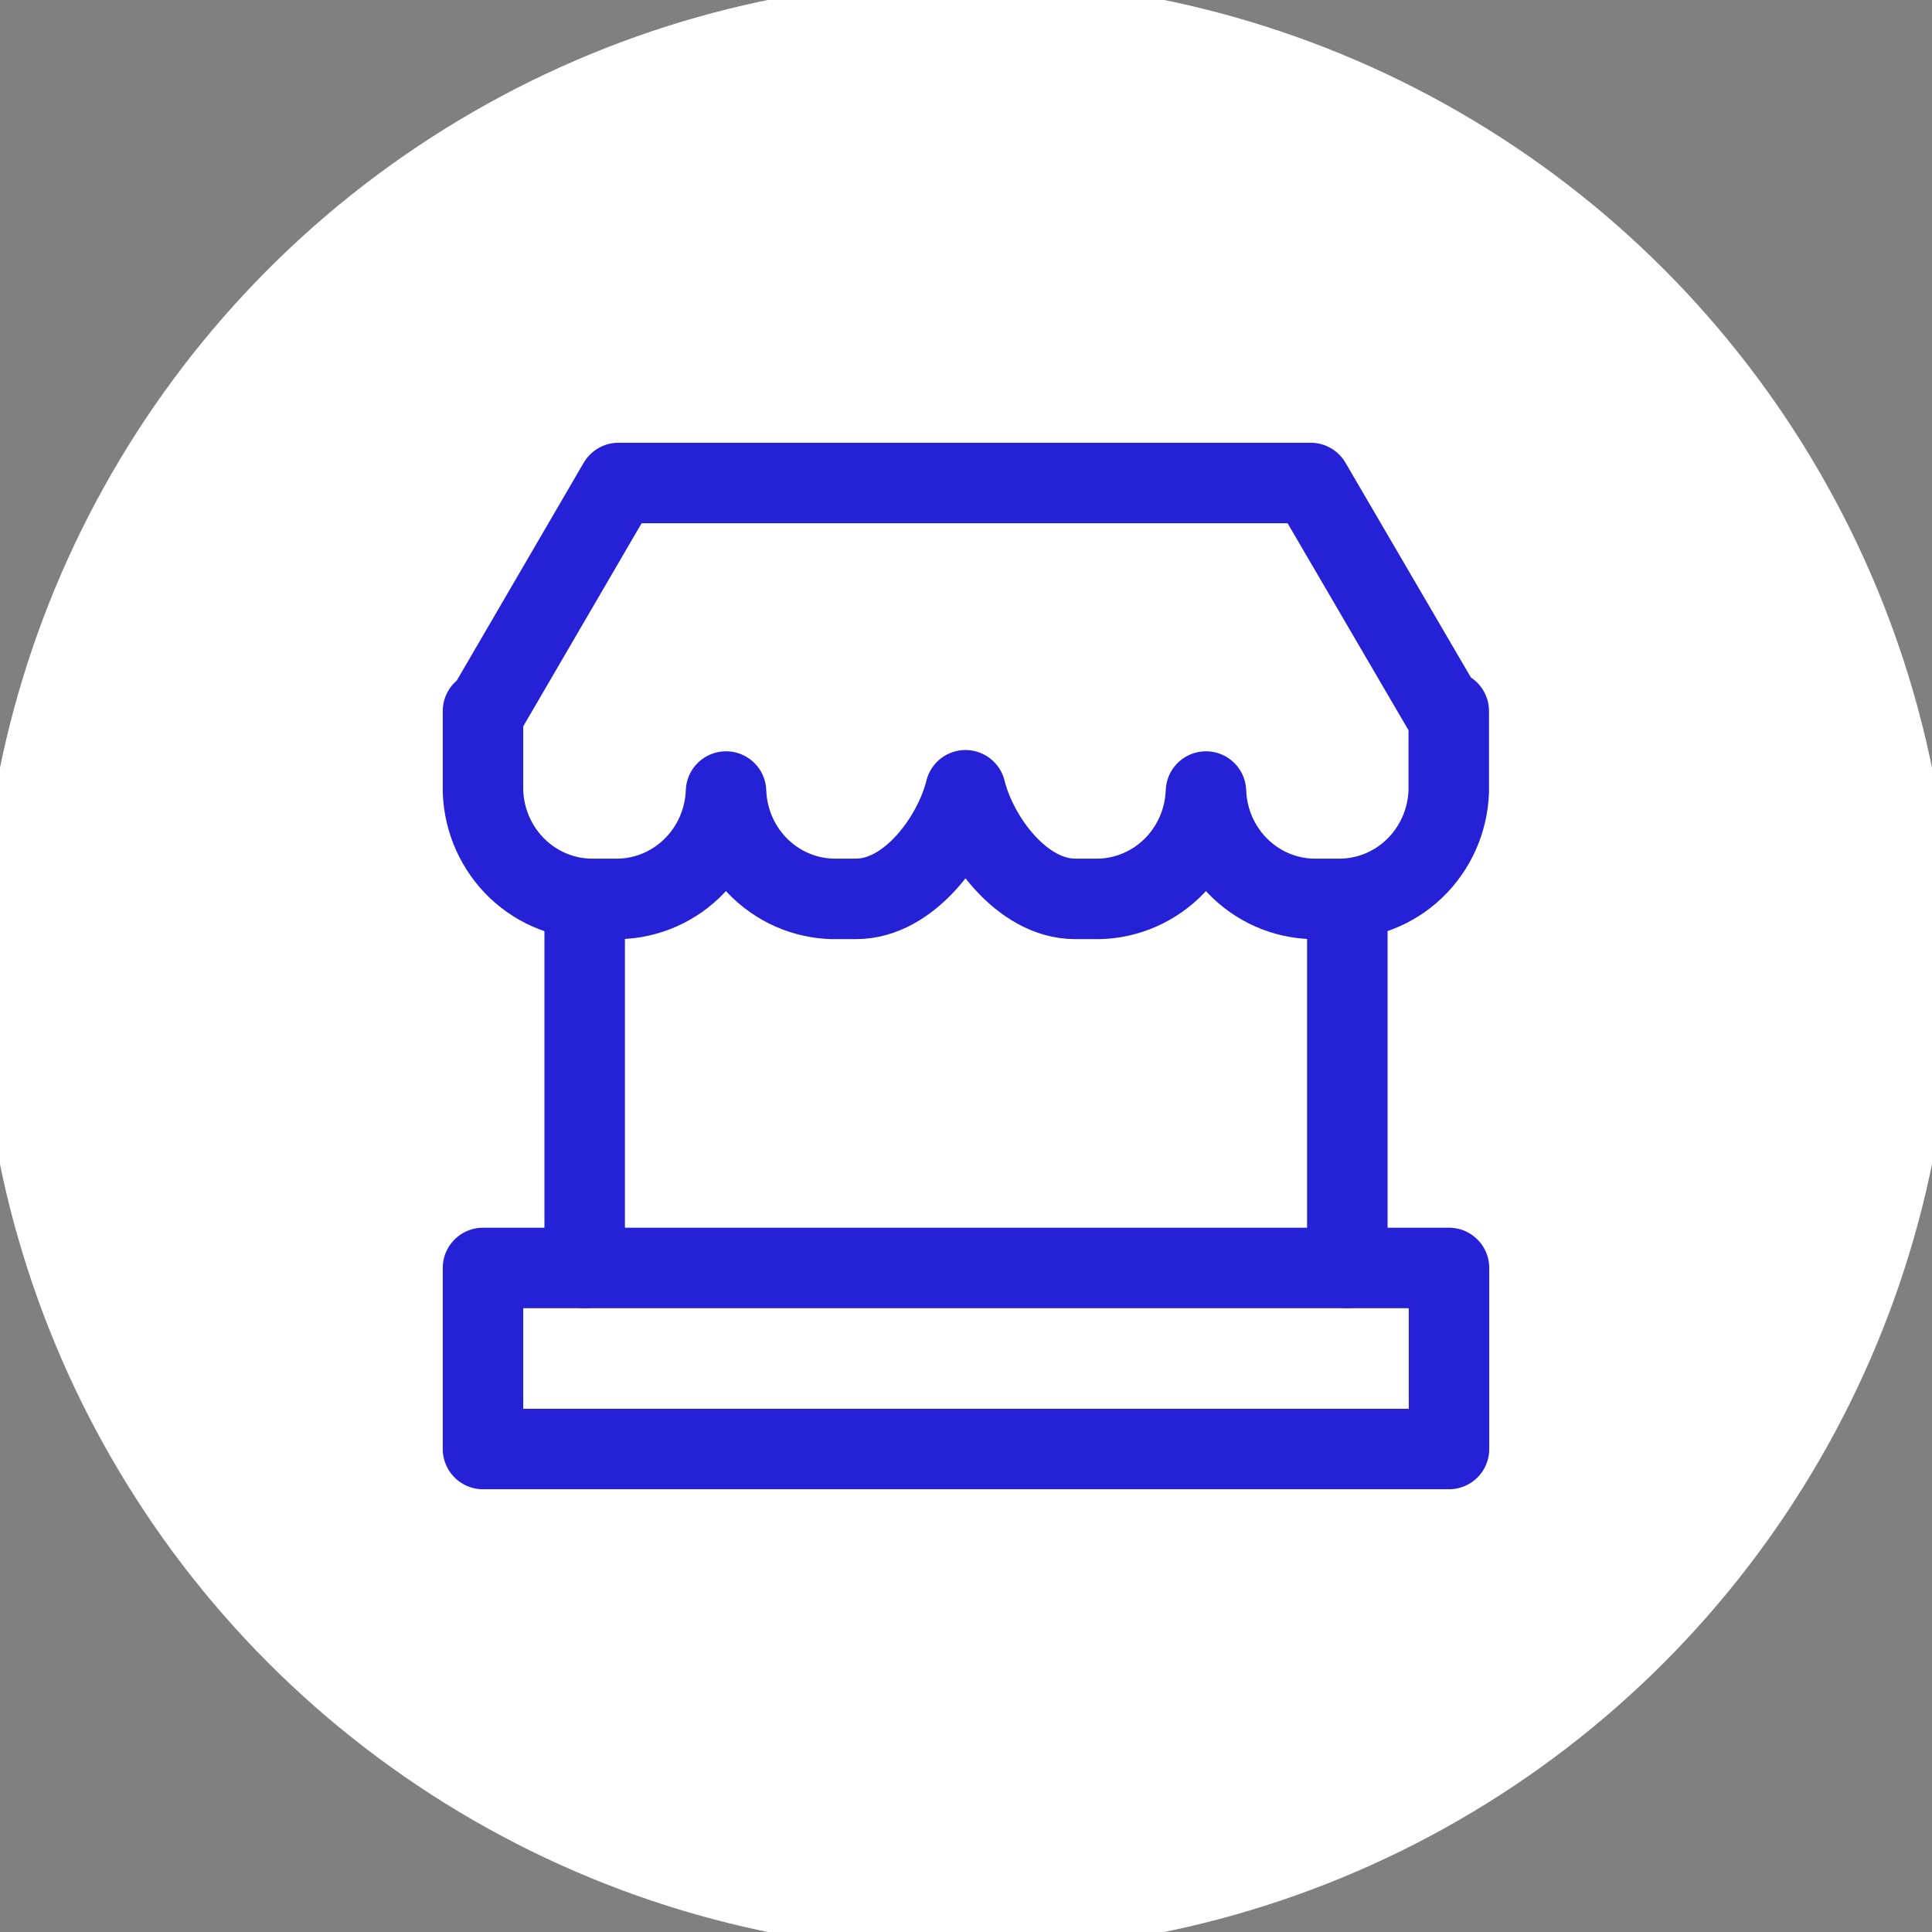 <svg width="48" height="48" viewBox="0 0 48 48" fill="none" xmlns="http://www.w3.org/2000/svg">
<rect x="0" y="0" width="48" height="48" fill="#808080" stroke="none"/>
<circle cx="24" cy="24" r="24" fill="white"/>
<circle cx="24" cy="24" r="24" stroke="white"/>
<path d="M35.874 17.667L32.564 12H15.366L12.063 17.667H12V19.666C12.026 20.397 12.336 21.088 12.861 21.588C13.387 22.087 14.085 22.355 14.804 22.332H15.234C15.953 22.355 16.651 22.087 17.176 21.588C17.702 21.088 18.012 20.397 18.038 19.666C18.063 20.396 18.371 21.087 18.895 21.587C19.42 22.087 20.117 22.355 20.836 22.332H21.272C22.592 22.332 23.697 20.81 23.987 19.634C24.278 20.81 25.383 22.332 26.709 22.332H27.158C27.877 22.355 28.575 22.087 29.101 21.588C29.626 21.088 29.936 20.397 29.962 19.666C29.987 20.396 30.295 21.087 30.82 21.587C31.344 22.087 32.042 22.355 32.76 22.332H33.19C33.908 22.355 34.607 22.087 35.132 21.588C35.658 21.088 35.967 20.397 35.994 19.666V17.667H35.874Z" stroke="#2521D6" stroke-width="2" stroke-linecap="round" stroke-linejoin="round"/>
<path d="M36 31.502H12V36H36V31.502Z" stroke="#2521D6" stroke-width="2" stroke-linecap="round" stroke-linejoin="round"/>
<path d="M33.474 22.506V31.502" stroke="#2521D6" stroke-width="2" stroke-linecap="round" stroke-linejoin="round"/>
<path d="M14.526 22.506V31.502" stroke="#2521D6" stroke-width="2" stroke-linecap="round" stroke-linejoin="round"/>
</svg>
